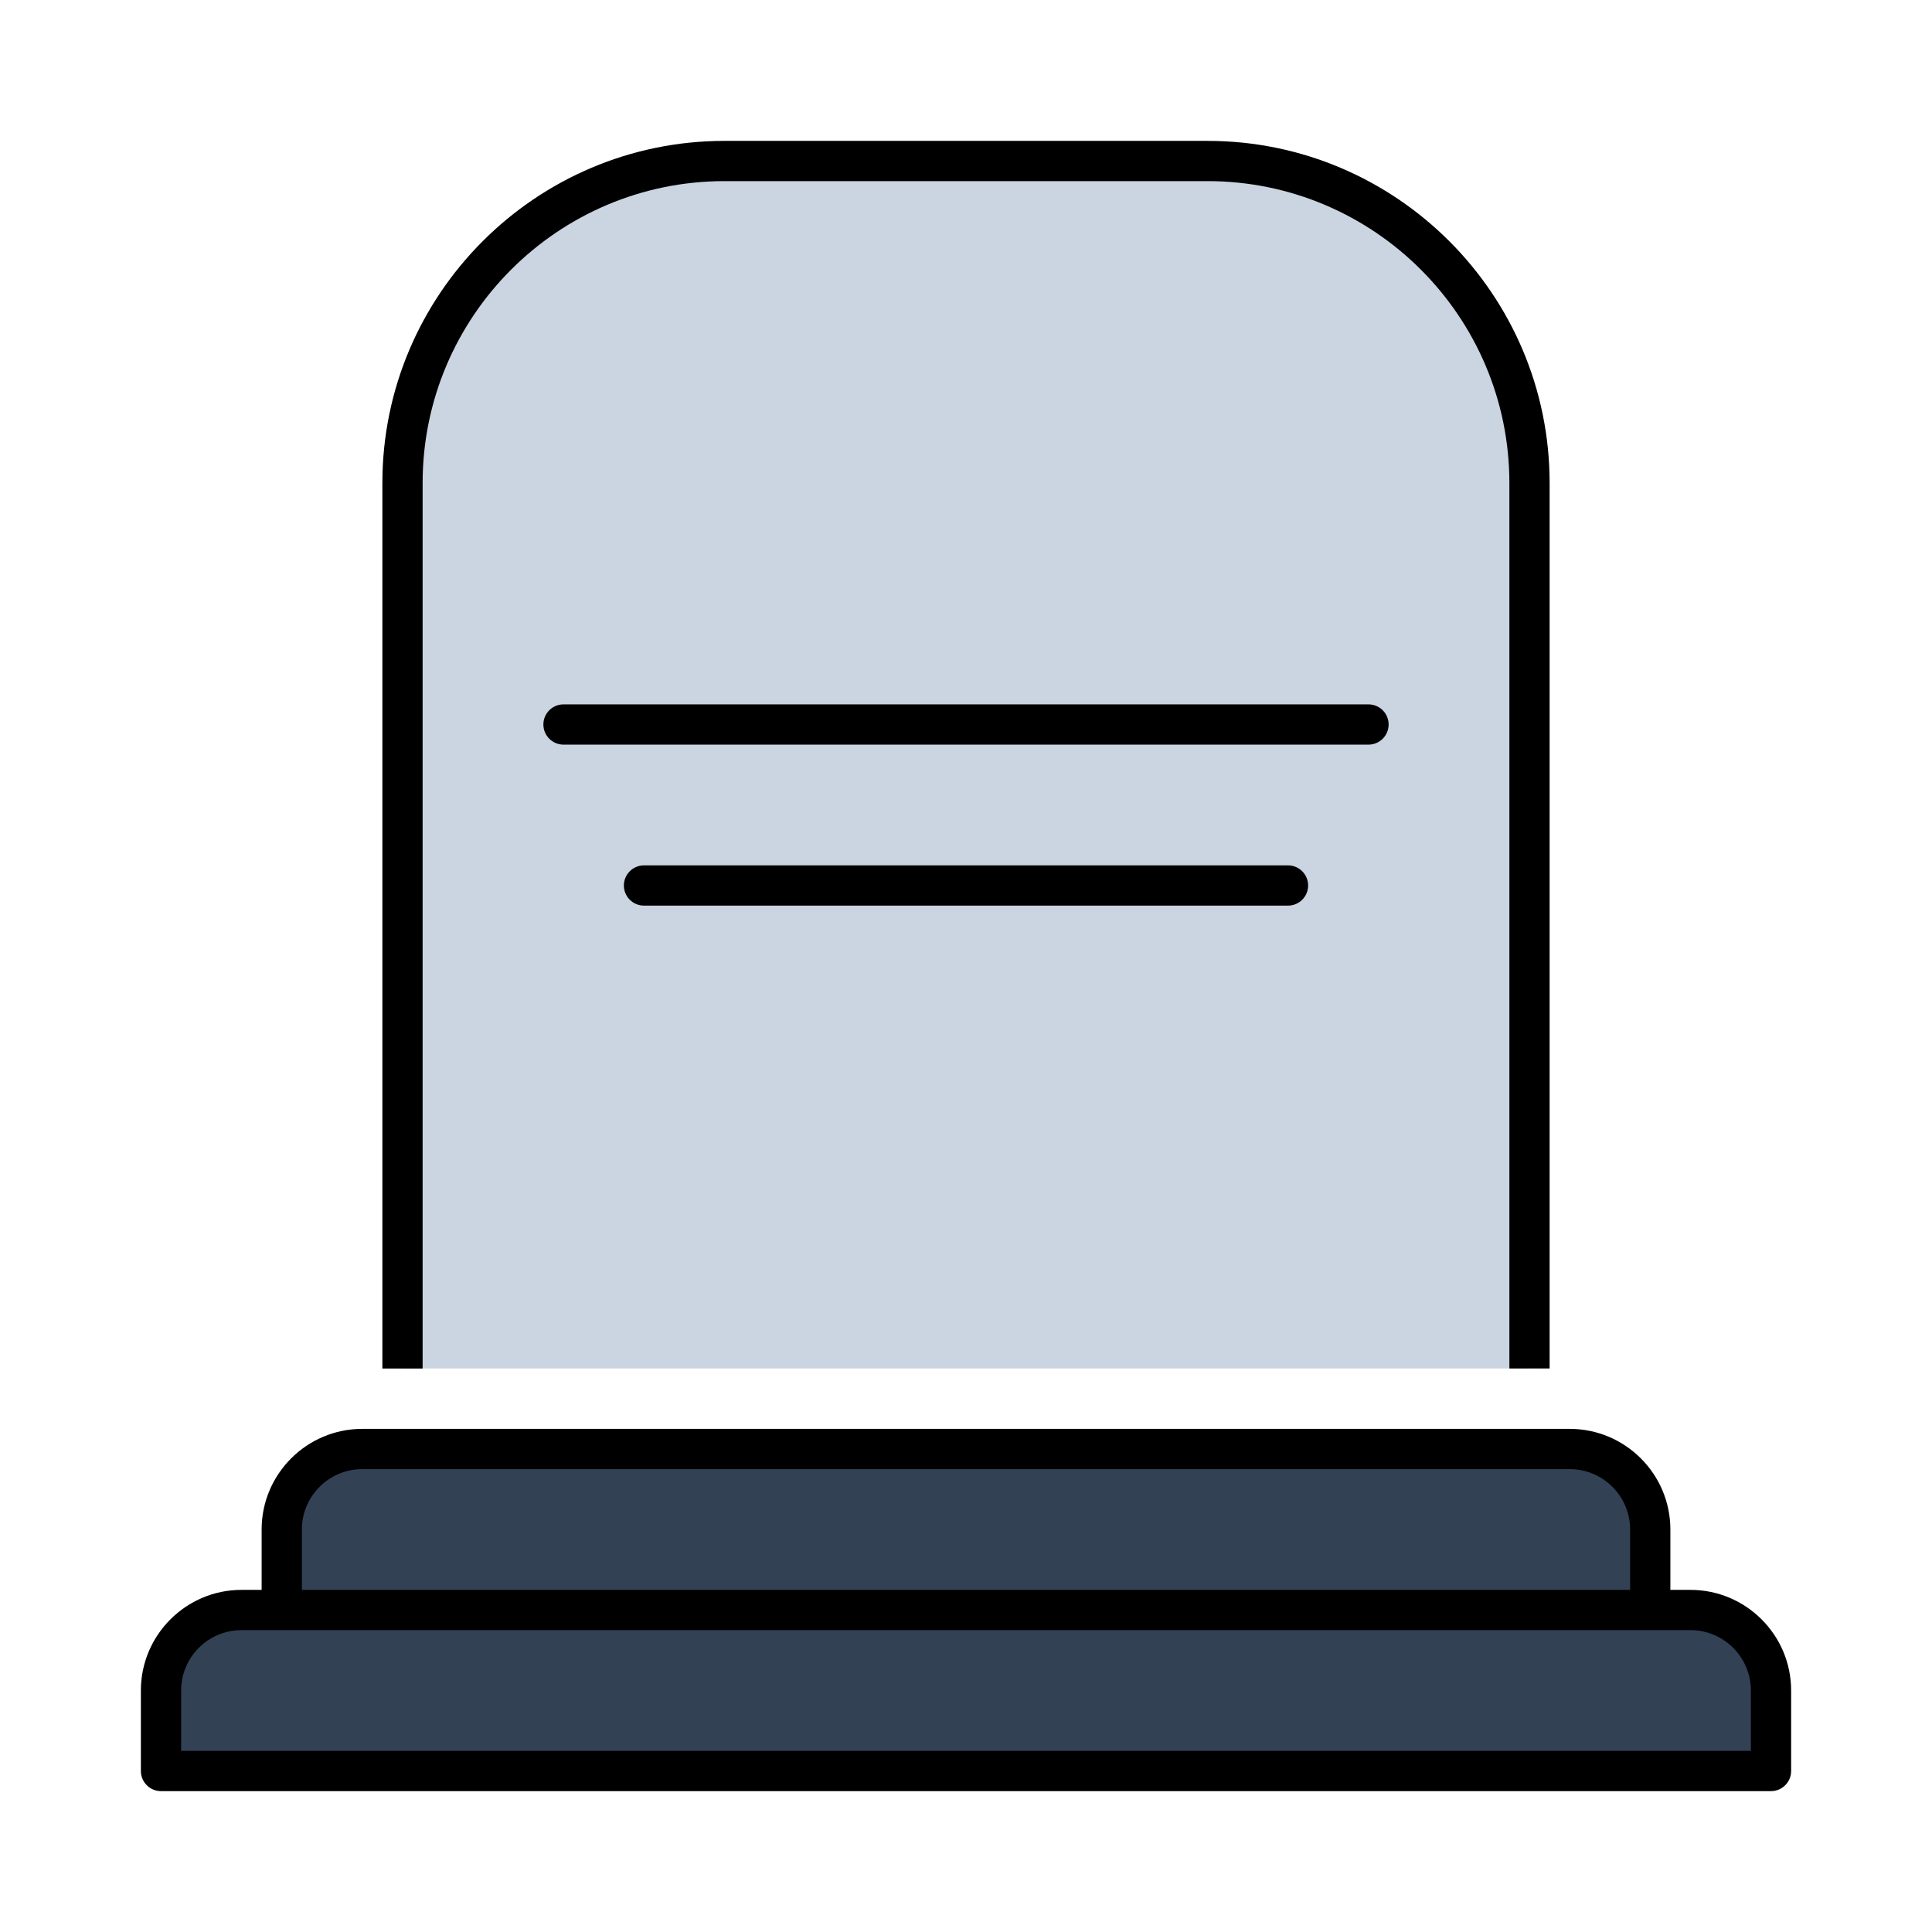 <?xml version="1.0" encoding="UTF-8"?><svg id="a" xmlns="http://www.w3.org/2000/svg" width="48" height="48" viewBox="0 0 48 48"><path d="M10,34V12c0-4.418,3.582-8,8-8h12c4.418,0,8,3.582,8,8v22H10Z" fill="#cbd5e1"/><path d="M44,42v2H4v-2c0-1.105,.895-2,2-2h1v-2c0-1.105,.895-2,2-2h30c1.105,0,2,.895,2,2v2h1c1.105,0,2,.895,2,2Z" fill="#334155"/><path d="M42,39.5h-.5v-1.5c0-1.378-1.122-2.5-2.5-2.5H9c-1.378,0-2.5,1.122-2.5,2.5v1.5h-.5c-1.378,0-2.5,1.122-2.5,2.5v2c0,.276,.224,.5,.5,.5H44c.276,0,.5-.224,.5-.5v-2c0-1.378-1.122-2.5-2.5-2.5Zm-34.5-1.5c0-.827,.673-1.5,1.5-1.5h30c.827,0,1.5,.673,1.5,1.5v1.5H7.5v-1.5Zm36,5.5H4.5v-1.5c0-.827,.673-1.5,1.5-1.5H42c.827,0,1.5,.673,1.5,1.5v1.5Zm-9.5-25H14c-.276,0-.5-.224-.5-.5s.224-.5,.5-.5h20c.276,0,.5,.224,.5,.5s-.224,.5-.5,.5Zm-2,3c.276,0,.5,.224,.5,.5s-.224,.5-.5,.5H16c-.276,0-.5-.224-.5-.5s.224-.5,.5-.5h16Zm-21.5,12.5h-1V12c0-4.687,3.813-8.5,8.5-8.5h12c4.687,0,8.5,3.813,8.5,8.5v22h-1V12c0-4.136-3.364-7.5-7.5-7.5h-12c-4.136,0-7.5,3.364-7.5,7.5v22Z"/></svg>